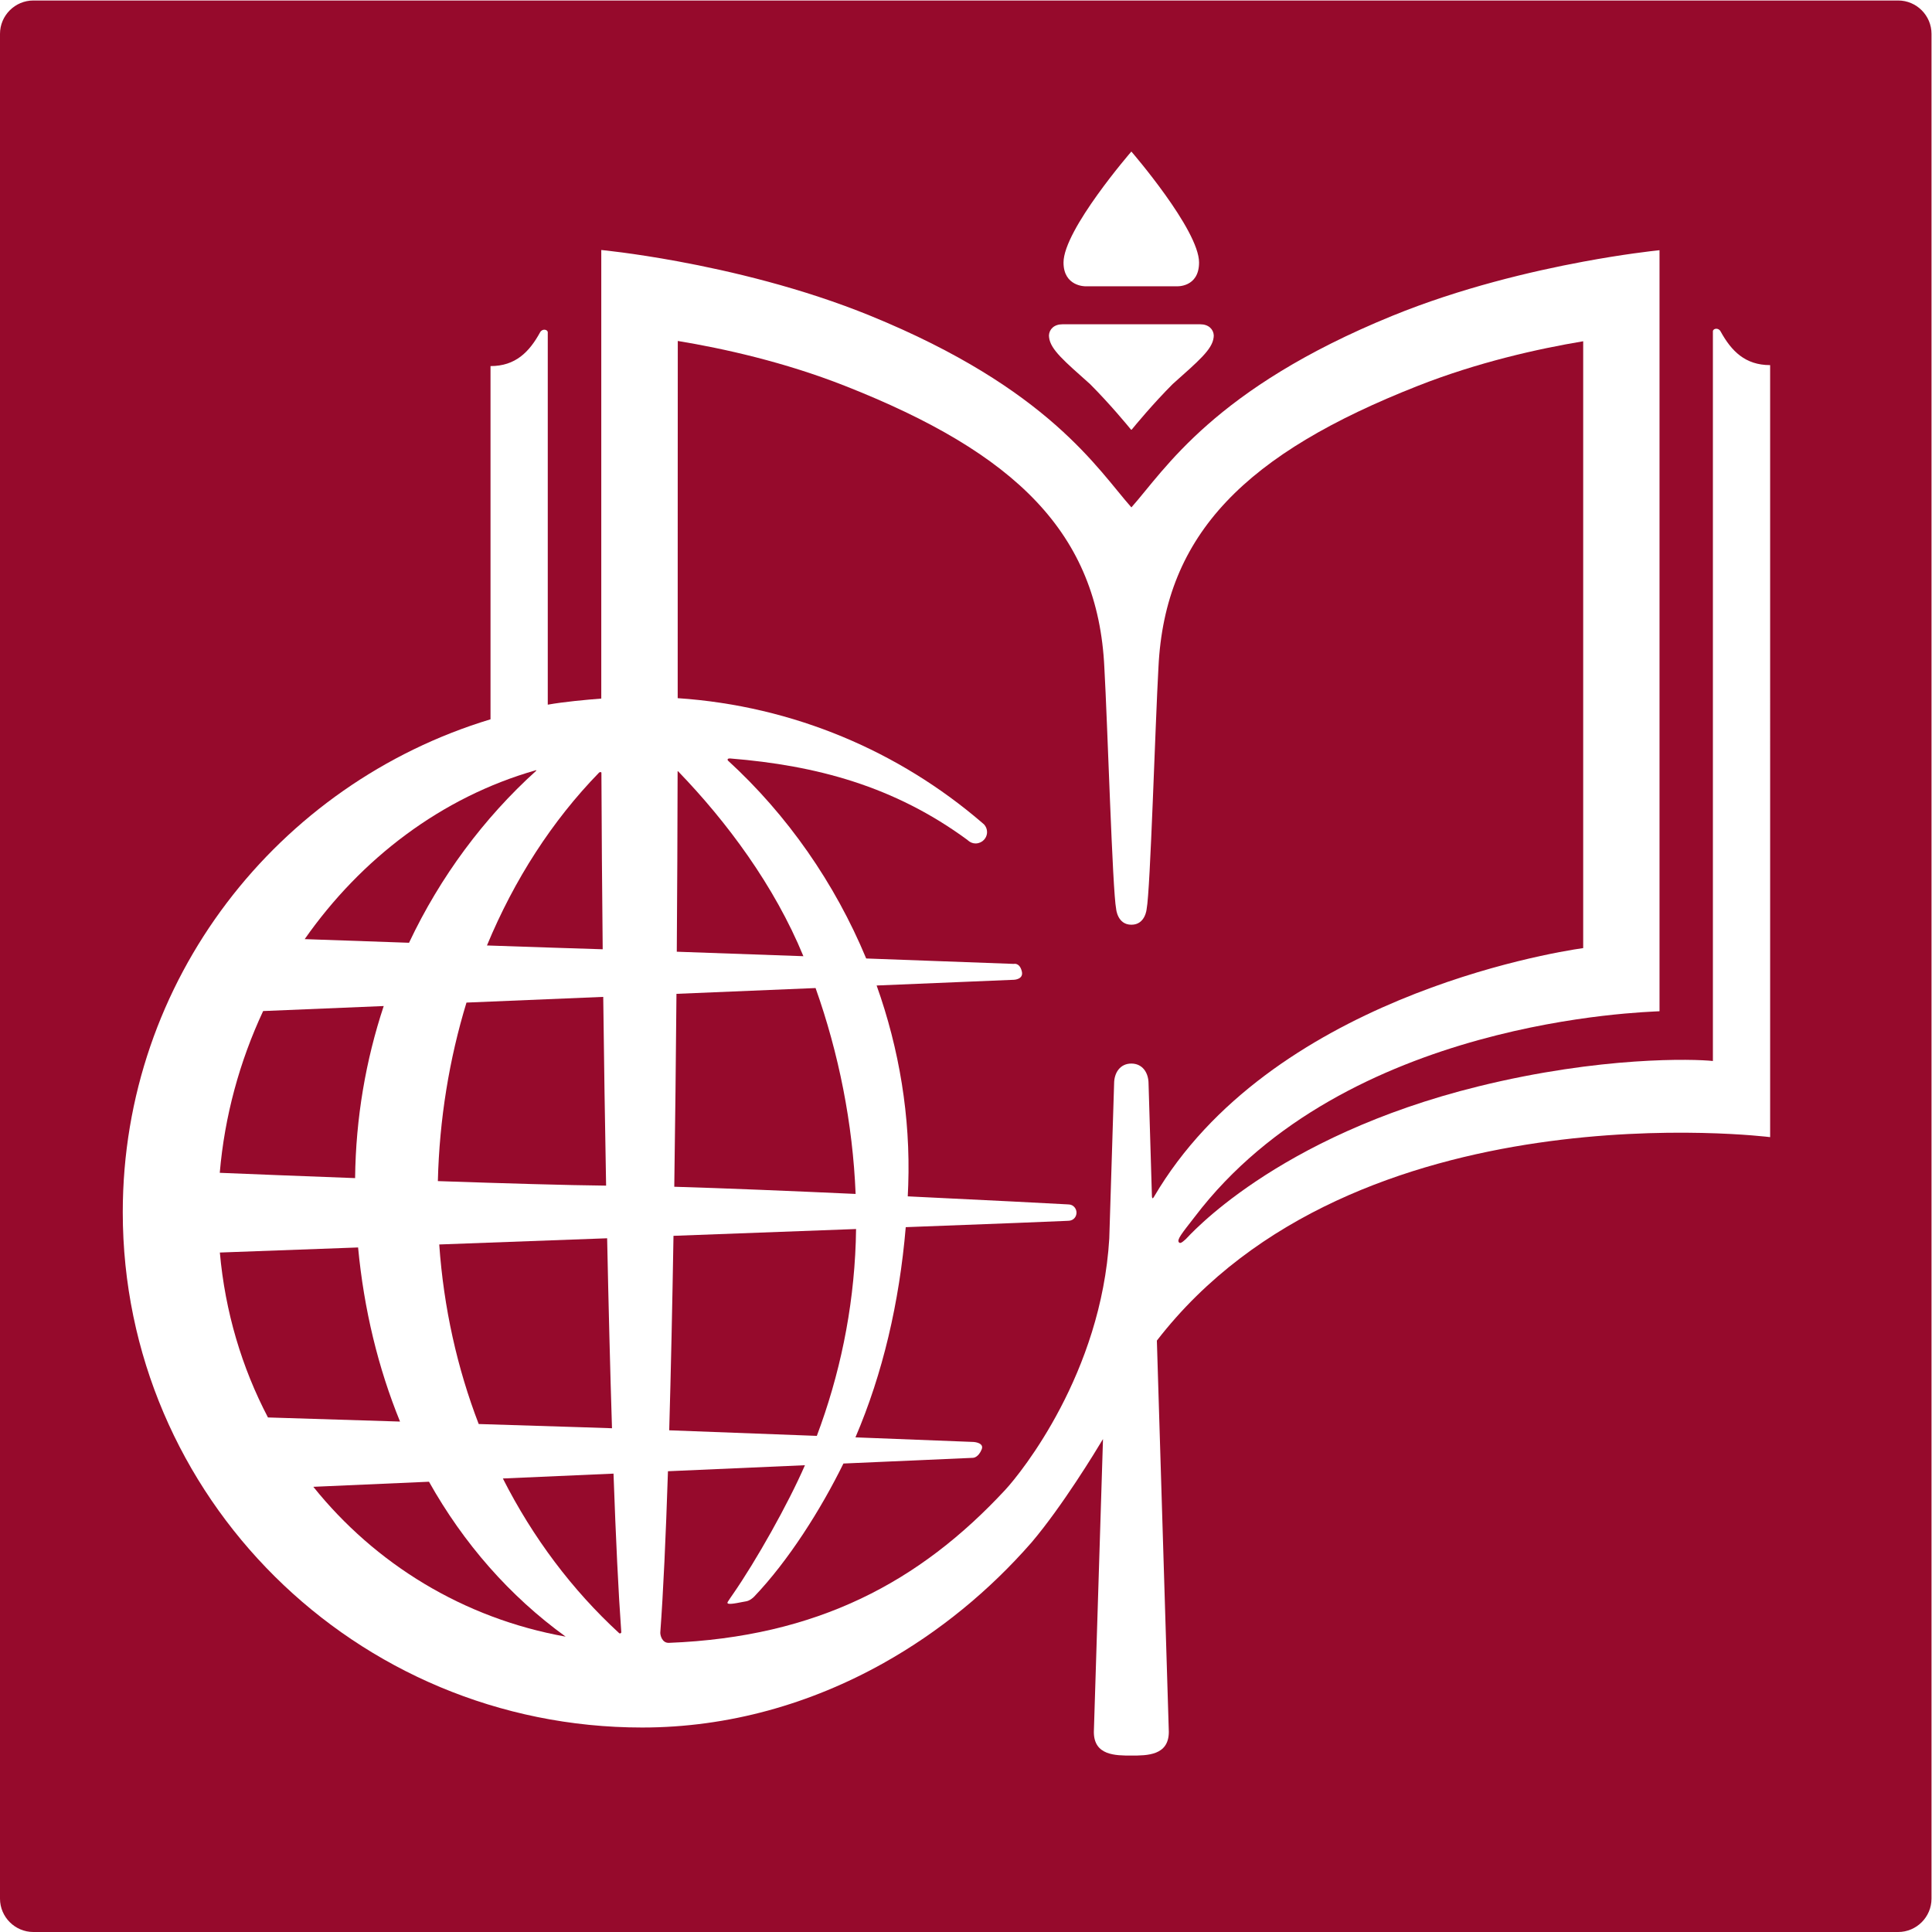 <?xml version="1.0" encoding="UTF-8" standalone="no"?>
<svg
   xmlns:dc="http://purl.org/dc/elements/1.1/"
   xmlns:cc="http://creativecommons.org/ns#"
   xmlns:rdf="http://www.w3.org/1999/02/22-rdf-syntax-ns#"
   xmlns:svg="http://www.w3.org/2000/svg"
   xmlns="http://www.w3.org/2000/svg"
   xmlns:sodipodi="http://sodipodi.sourceforge.net/DTD/sodipodi-0.dtd"
   xmlns:inkscape="http://www.inkscape.org/namespaces/inkscape"
   version="1.1"
   id="svg2"
   xml:space="preserve"
   width="326.867"
   height="326.867"
   viewBox="0 0 326.867 326.867"
   sodipodi:docname="cmc-logo.eps"><defs
     id="defs6" /><sodipodi:namedview
     pagecolor="#ffffff"
     bordercolor="#666666"
     borderopacity="1"
     objecttolerance="10"
     gridtolerance="10"
     guidetolerance="10"
     inkscape:pageopacity="0"
     inkscape:pageshadow="2"
     inkscape:window-width="640"
     inkscape:window-height="480"
     id="namedview4" /><g
     id="g10"
     inkscape:groupmode="layer"
     inkscape:label="ink_ext_XXXXXX"
     transform="matrix(1.333,0,0,-1.333,0,326.867)"><g
       id="g12"
       transform="scale(0.1)"><path
         d="m 764.531,1247.3 c 0.137,-0.01 0.278,-0.01 0.418,-0.02 -0.812,78 -1.351,153.77 -1.625,224.03 0,1.07 -2.011,1.19 -3.011,0.17 -59.458,-61 -107.625,-135.82 -142.266,-219.36 61.062,-2.09 115.539,-3.9 146.484,-4.82"
         style="fill:#960a2c;fill-opacity:1;fill-rule:nonzero;stroke:none"
         id="path14" /><path
         d="m 487.012,1175.24 -153.032,-6.36 c -29.843,-63.85 -48.941,-133.47 -55.058,-205.31 38.461,-1.582 101.801,-4.121 171.777,-6.73 0.828,76.36 13.598,149.84 36.313,218.4"
         style="fill:#960a2c;fill-opacity:1;fill-rule:nonzero;stroke:none"
         id="path16" /><path
         d="m 454.492,868.828 c -76.019,-2.789 -138.086,-5.078 -175.449,-6.437 6.672,-75.219 27.914,-146.039 61.051,-209.321 39.551,-1.23 102.308,-3.191 167.636,-5.218 -27.789,68.078 -45.816,142.48 -53.238,220.976"
         style="fill:#960a2c;fill-opacity:1;fill-rule:nonzero;stroke:none"
         id="path18" /><path
         d="M 544.48,571.488 397.672,565.039 C 476.195,467.27 587.984,398.109 717.938,374.879 646.621,426.469 588.27,493.422 544.48,571.488"
         style="fill:#960a2c;fill-opacity:1;fill-rule:nonzero;stroke:none"
         id="path20" /><path
         d="m 1435.98,2203.54 h -0.08 c 0,0 0.02,-0.01 0.04,-0.01 0.02,0 0.04,0.01 0.04,0.01"
         style="fill:#960a2c;fill-opacity:1;fill-rule:nonzero;stroke:none"
         id="path22" /><path
         d="m 555.742,953.051 c 83.699,-2.871 164.391,-5.262 213.535,-5.75 -1.464,79.049 -2.695,160.019 -3.648,239.559 l -173.563,-7.23 c -21.867,-71.64 -34.375,-148.08 -36.324,-226.579"
         style="fill:#960a2c;fill-opacity:1;fill-rule:nonzero;stroke:none"
         id="path24" /><path
         d="m 607.574,644.73 c 55.563,-1.718 104.781,-3.261 133.153,-4.16 9.964,-0.32 22.132,-0.73 36.019,-1.211 -2.336,73.993 -4.391,155.84 -6.16,241.129 -73.359,-2.718 -146.09,-5.398 -213.098,-7.867 5.641,-80.512 22.91,-157.211 50.086,-227.891"
         style="fill:#960a2c;fill-opacity:1;fill-rule:nonzero;stroke:none"
         id="path26" /><path
         d="m 680.535,1473.86 c 0.426,0.38 0.125,0.82 -0.445,0.66 -119.797,-34.12 -221.871,-112.24 -293.367,-214.35 37.957,-1.33 84.543,-2.97 132.418,-4.63 39.707,84.03 95,158.29 161.394,218.32"
         style="fill:#960a2c;fill-opacity:1;fill-rule:nonzero;stroke:none"
         id="path28" /><path
         d="m 2009.4,1248.78 v 770.2 c -57.72,-9.62 -133.79,-26.68 -209.71,-56.55 -217.4,-85.59 -321.35,-187.27 -329.39,-357.7 -3.97,-69.86 -10.3,-283.34 -14.96,-306.27 0,0 -1.55,-20.02 -19.34,-20.02 h -0.04 c -17.77,0 -19.33,20.02 -19.33,20.02 -4.67,22.93 -10.98,236.41 -14.96,306.27 -8.03,170.43 -112,272.11 -329.39,357.7 -76.925,30.27 -154.05,47.39 -212.026,56.94 -0.024,-48.23 -0.055,-107.79 -0.078,-180.46 -0.024,-75.99 -0.039,-166.28 -0.039,-272.91 147.213,-9.87 281.133,-67.72 386.103,-157.87 0.91,-0.79 1.83,-1.59 2.75,-2.38 2.32,-2.57 3.81,-5.96 3.81,-9.71 0,-2.83 -0.84,-5.46 -2.25,-7.69 -1.91,-3.02 -4.9,-5.24 -8.44,-6.21 -1.21,-0.33 -2.46,-0.56 -3.77,-0.56 -3.6,0 -6.84,1.36 -9.38,3.53 -0.35,0.32 -0.65,0.64 -1.02,0.91 -92.96,68.31 -191.77,94.56 -300.831,103.41 -5.101,0.41 -3.379,-2.45 -3.144,-2.66 75.449,-69.09 135.675,-155.59 175.415,-251.16 102.91,-3.75 187.34,-6.89 187.34,-6.89 0,0 7.35,2.05 10.2,-9.48 2.54,-10.24 -9.92,-10.67 -9.92,-10.67 l -174.37,-7.26 c 28.72,-80.53 43.1,-166.56 40.11,-253.439 -0.16,-4.742 -0.38,-9.473 -0.61,-14.18 99.83,-4.742 184.09,-9.14 201.92,-10.132 1.31,-0.079 2.3,-0.137 2.93,-0.18 5.45,-0.391 9.33,-5.238 9.33,-10.328 0,-5.461 -3.88,-9.789 -9.25,-10.301 -0.67,-0.02 -1.7,-0.09 -3.13,-0.172 -11.01,-0.629 -91.41,-3.726 -204.35,-7.988 -8.11,-95.781 -29.22,-185.918 -63.84,-266.781 84.54,-3.27 149.88,-5.84 149.88,-5.84 0.63,-0.02 13.84,-0.989 10.32,-9.469 -4.2,-10.148 -10.23,-10.641 -11.01,-10.68 l -164.45,-7.23 c -28.5,-58.008 -69.59,-123.168 -113.312,-168.942 -1.375,-1.449 -5.648,-5.316 -10.566,-6.027 -4.825,-0.691 -18.442,-4.07 -22.305,-2.902 -1.027,0.312 -1.387,1.09 -0.508,2.48 1.621,2.59 4.512,6.789 6.301,9.36 29.441,42.39 70.13,114.652 91.55,163.882 l -173.863,-7.632 c -2.742,-83.809 -5.964,-154.18 -9.718,-204.61 -0.227,-3.09 2.015,-13.578 11,-13.211 188.511,7.442 318.441,77.422 426.781,194.141 20.9,22.531 121.8,148.281 132.06,319.051 l 6.13,196.55 c 0,13.99 7.75,25.5 21.87,25.5 14.12,0 21.86,-11.51 21.86,-25.65 l 4.26,-142.361 c 0.07,-1.258 0.21,-5.239 2.63,-1.09 146.72,250.211 500.22,309.401 544.75,315.651"
         style="fill:#960a2c;fill-opacity:1;fill-rule:nonzero;stroke:none"
         id="path30" /><path
         d="m 2246.68,1008.85 c 0,0 -527.28,66.62 -778.37,-258.241 l 15.17,-496.57 c 0,-30.109 -27.5,-30.109 -47.58,-30.109 -20.07,0 -47.57,0 -47.57,29.961 l 11.6,371.769 c -9.18,-15.328 -51.6,-85.191 -90.63,-131.172 -53.59,-61.328 -117.24,-113.59 -187.85,-153.136 -92.44,-51.801 -196.841,-81.821 -306.399,-81.821 -364.082,0 -659.235,292.789 -659.235,653.989 0,294.76 196.571,543.94 466.75,625.64 v 448.31 c 31.664,0 49.176,17.8 62.954,42.88 2.832,5.16 9.714,3.58 9.714,0 0,-6.84 0,-349.79 0,-472.62 19.977,3.61 48.707,6.25 67.911,7.74 0,103.28 0,194.59 0,273.44 0,75.68 0,139.85 0,192.01 v 103.88 c 0,0 38.968,-3.66 97.191,-14.39 66.227,-12.21 157.344,-33.57 244.354,-69.08 226.9,-92.61 288.81,-195.4 331.27,-243.19 h 0.04 c 42.48,47.79 104.4,150.58 331.29,243.19 86.04,35.11 176.07,56.38 242.11,68.66 50.72,9.44 87.27,13.56 96.89,14.56 v -965.92 c -17.14,-1.22 -398.86,-9.39 -589.88,-260.892 -16.74,-21.547 -23.12,-29.179 -20.02,-32.5 1.19,-1.297 2.81,-1.207 8.54,4.043 2.28,1.867 112.61,130.209 371.77,194.059 155.39,38.27 273.07,34.75 297.33,32.15 0,0 0,919.24 0,926.08 0,3.59 6.87,5.16 9.71,0 13.78,-25.08 31.28,-42.87 62.94,-42.87 z m -915.35,1017.58 v 0.01 c 0.39,7.82 6.62,14.09 17.03,14.09 0.38,0 174.75,0 175.12,0 10.41,0 16.64,-6.27 17.05,-14.09 v -0.01 c 0,-0.01 0,-0.03 0,-0.04 0,-0.17 -0.06,-1.84 -0.17,-2.5 -1.74,-15.46 -19.38,-30.1 -52.02,-59.25 -25.17,-25.21 -48.18,-53.16 -51.89,-57.71 -0.35,-0.42 -0.7,-0.41 -1.05,0.02 -3.77,4.61 -26.74,32.52 -51.9,57.69 -32.64,29.15 -50.25,43.79 -51.99,59.25 -0.12,0.66 -0.18,2.33 -0.18,2.5 0,0.01 0,0.03 0,0.04 z m 104.61,233.35 c 0,0 85.92,-99.3 85.92,-140.85 0,-32.02 -28.57,-30.19 -28.57,-30.19 l -115.79,0.01 c 0,0 -27.67,-0.32 -27.67,30.18 0,41.55 86.11,140.85 86.11,140.85 z m 973.23,191.71 H 42.344 C 19.051,2451.49 0,2432.44 0,2409.15 V 42.32 C 0,19.039 19.051,0 42.344,0 H 2409.17 c 23.28,0 42.32,19.039 42.32,42.32 V 2409.15 c 0,23.29 -19.04,42.34 -42.32,42.34"
         style="fill:#960a2c;fill-opacity:1;fill-rule:nonzero;stroke:none"
         id="path32" /><path
         d="m 638.242,575.609 c 38.082,-75.16 88.09,-141.64 147.535,-196.25 1.016,-0.937 2.844,-0.148 2.758,1.2 -3.633,49.613 -6.933,119.101 -9.863,201.222 l -140.43,-6.172"
         style="fill:#960a2c;fill-opacity:1;fill-rule:nonzero;stroke:none"
         id="path34" /><path
         d="m 860.953,1472.86 c -0.703,0.73 -0.914,0.58 -0.918,-0.03 -0.152,-74.7 -0.492,-151.6 -1.055,-228.64 47.946,-1.66 104.583,-3.67 160.69,-5.69 -36.897,89.7 -97.111,170.52 -158.717,234.36"
         style="fill:#960a2c;fill-opacity:1;fill-rule:nonzero;stroke:none"
         id="path36" /><path
         d="m 1035.14,1198.08 -176.566,-7.36 c -0.699,-82.9 -1.621,-165.37 -2.781,-244.841 63.012,-1.84 148.027,-5.367 230.167,-9.117 -3.57,89.388 -21.4,178.458 -50.82,261.318"
         style="fill:#960a2c;fill-opacity:1;fill-rule:nonzero;stroke:none"
         id="path38" /><path
         d="m 1086.15,875.801 c 0.19,5.469 0.3,10.961 0.38,16.429 -70.95,-2.66 -150.518,-5.621 -231.725,-8.64 -1.485,-88.352 -3.278,-171.91 -5.43,-246.828 57.324,-2.114 124.883,-4.672 187.345,-7.071 28.7,76.321 46.45,159.161 49.43,246.11"
         style="fill:#960a2c;fill-opacity:1;fill-rule:nonzero;stroke:none"
         id="path40" /></g></g></svg>
